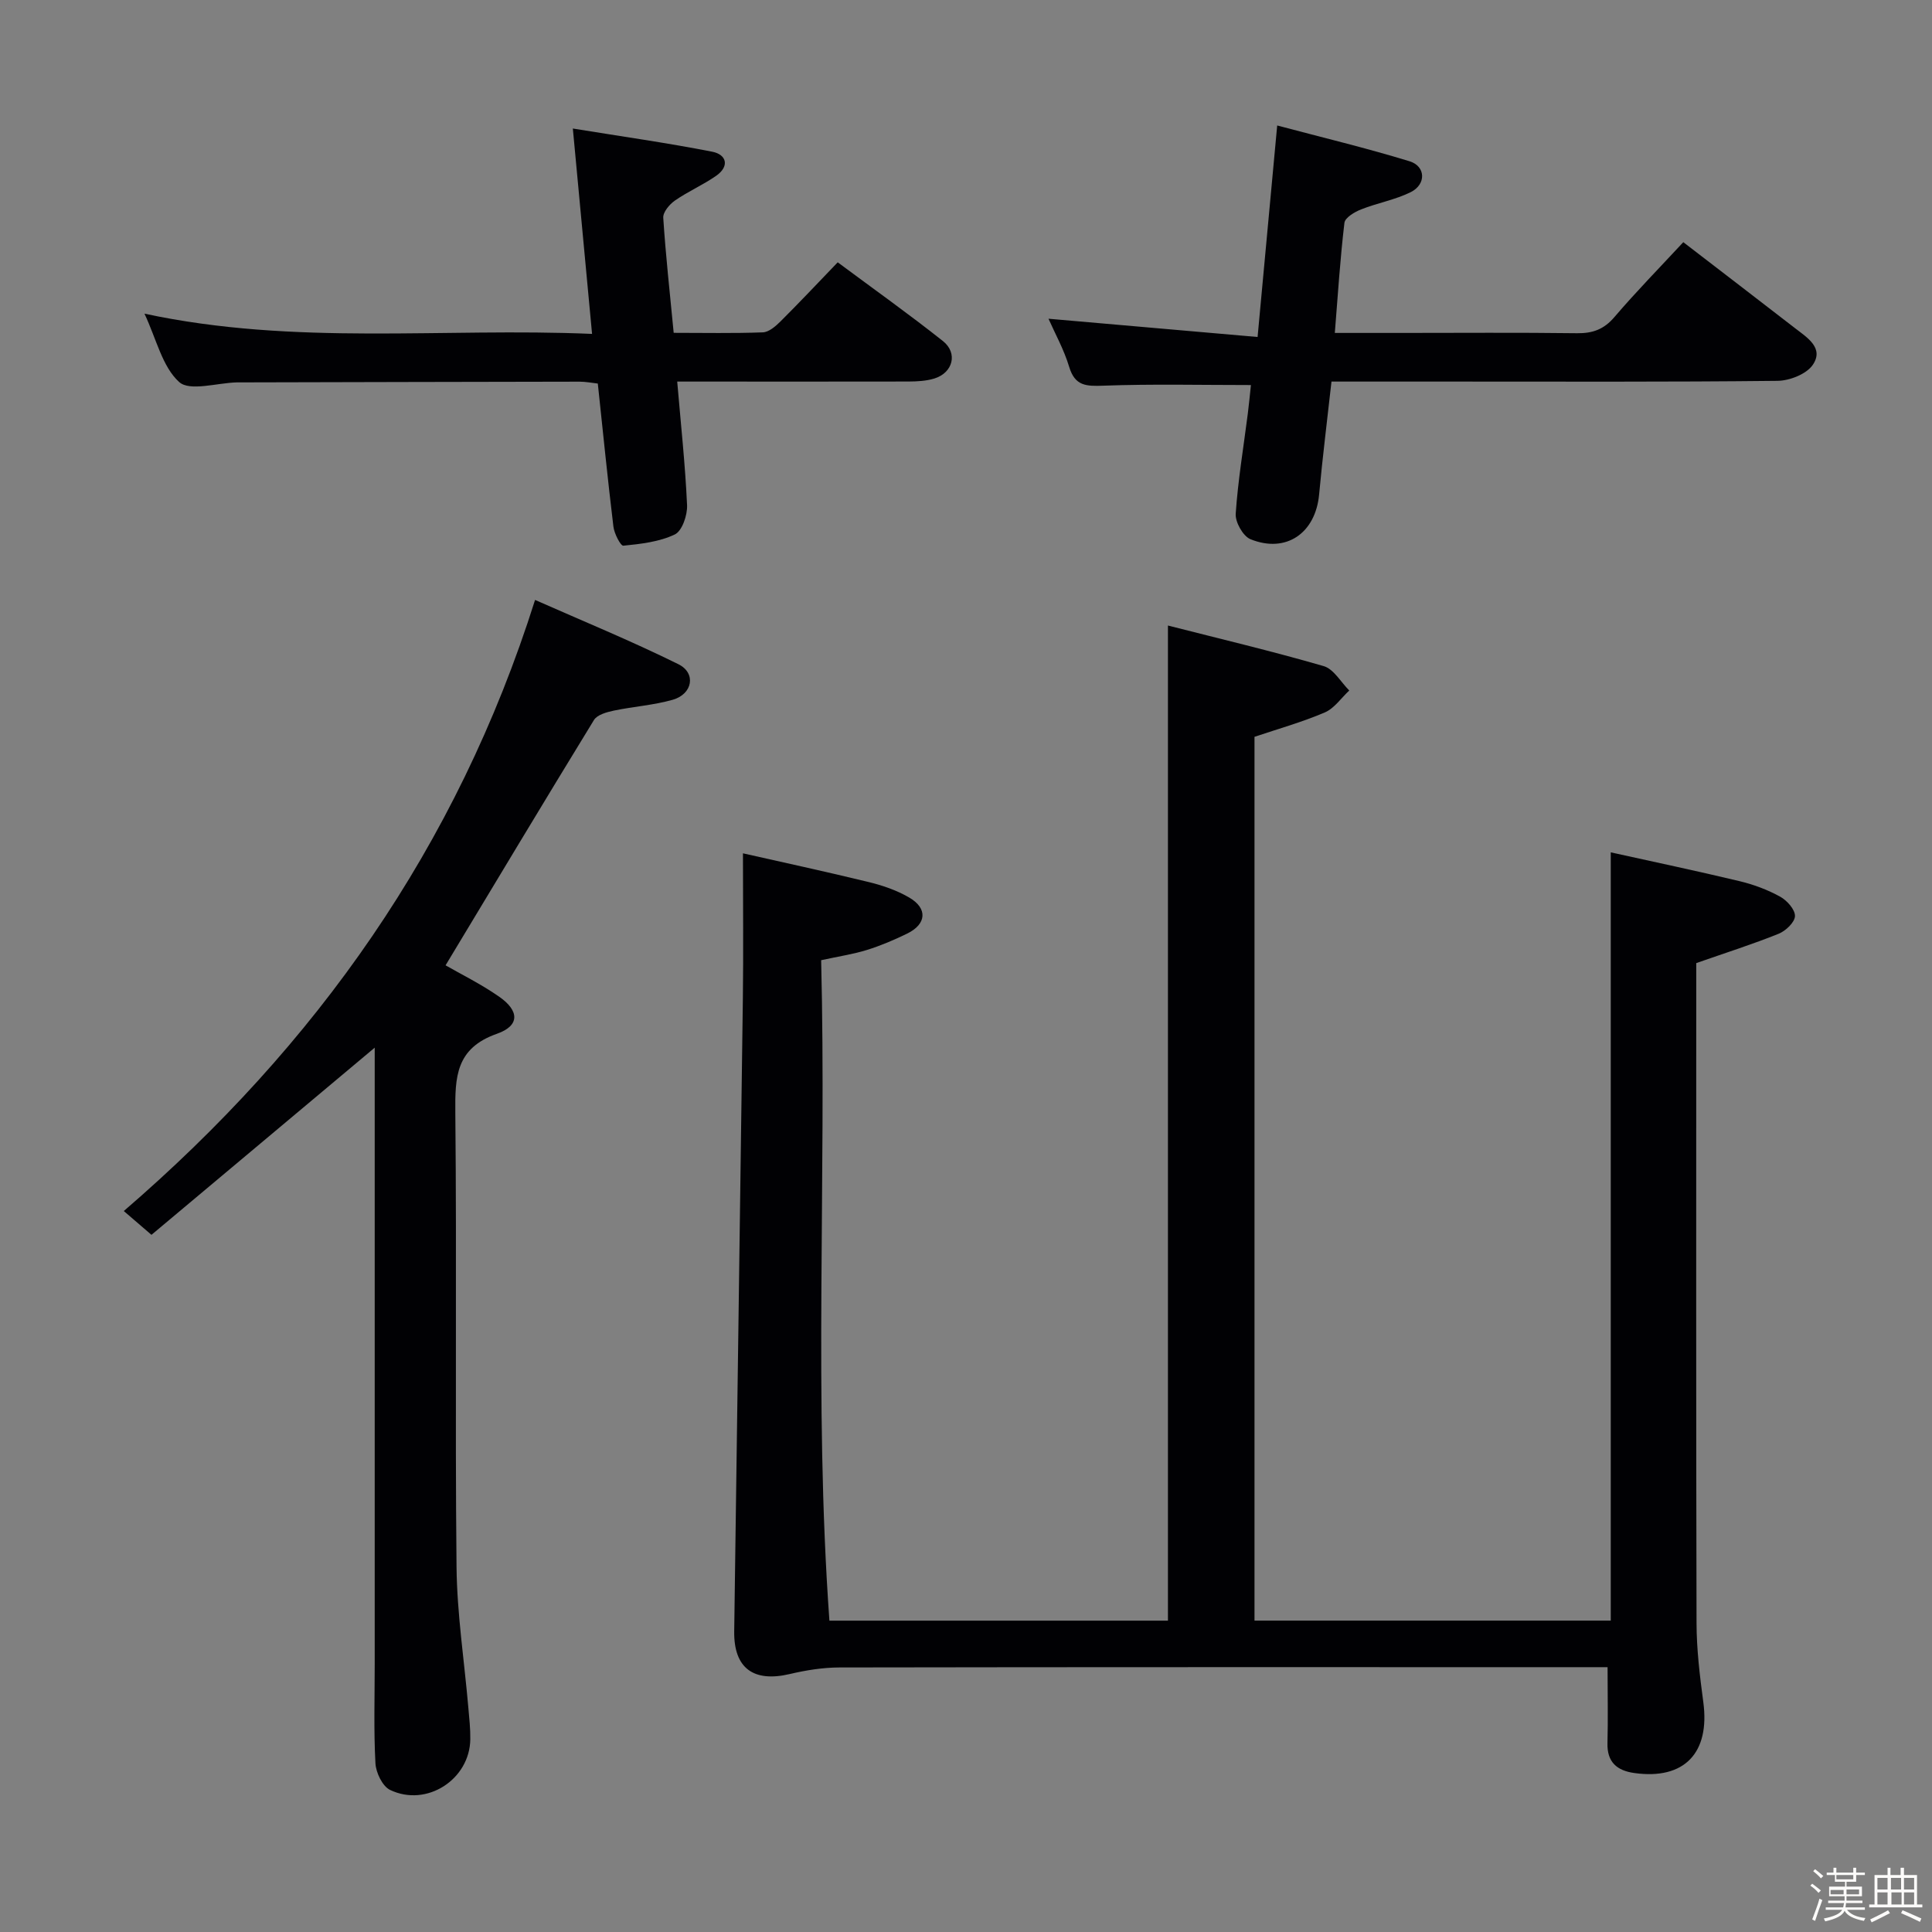 <svg enable-background="new 0 0 400 400" viewBox="0 0 400 400" xmlns="http://www.w3.org/2000/svg"><rect x="0" y="0" width="400" height="400" fill="#808080" stroke="none"/><path d="m374.8 390.4.4-.4c.7.5 1.3 1 1.8 1.4l-.5.5c-.5-.6-1.1-1.1-1.7-1.5zm1 7.3-.6-.3c.5-1.4 1.1-2.8 1.5-4.3.2.1.4.2.6.3-.5 1.3-1 2.8-1.5 4.3zm-.4-10.3.4-.4c.4.3 1 .8 1.7 1.4l-.5.5c-.4-.5-1-1-1.6-1.5zm2.5.3h1.7v-1h.6v1h3.5v-1h.6v1h1.8v.5h-1.8v1.4h-2v1h3.2v2h-3.2v.9h3.3v.5h-3.4c0 .3-.1.6-.1.9h4v.5h-3.7c.7.9 1.9 1.5 3.8 1.7-.1.2-.2.4-.3.6-2.1-.4-3.5-1.1-4-2.1-.4 1-1.8 1.7-4 2.2-.1-.2-.2-.4-.3-.6 2.1-.4 3.4-1 3.8-1.8h-3.4v-.5h3.6c.1-.3.1-.6.2-.9h-3.3v-.5h3.4c0-.3 0-.6 0-.9h-3.2v-2h3.3v-1h-2.1v-1.4h-1.7v-.5zm1.1 3.5v1h2.7c0-.3 0-.4 0-.4 0-.1 0-.2 0-.2 0-.1 0-.2 0-.3h-2.7zm1.2-3v.9h3.5v-.9zm4.7 3h-2.6v.6.4h2.6z" fill="#fcfbfa"/><path d="m393.6 386.7h.6v1.5h2.7v6.1h1.1v.6h-11v-.6h1.1v-6.1h2.7v-1.5h.6v1.5h2.1v-1.5zm-2.7 8.8.4.6c-1.2.6-2.5 1.3-3.8 1.9-.1-.2-.2-.4-.3-.6 1.2-.6 2.5-1.2 3.7-1.9zm-2.2-6.7v2.4h2.1v-2.4zm0 3v2.5h2.1v-2.5zm2.8-3v2.4h2.1v-2.4zm.1 3v2.5h2.1v-2.5h-2.2zm5.9 6.1c-1.4-.7-2.7-1.3-3.9-1.8l.3-.6c1.5.6 2.7 1.2 3.9 1.7zm-1.2-9.1h-2.1v2.4h2.1zm-2.1 3v2.5h2.1v-2.5z" fill="#fcfbfa"/><g fill="#010104"><path d="m332.83 345.17c-2.61 0-4.58 0-6.55 0-50.83 0-101.66-.03-152.49.06-3.43.01-6.92.57-10.27 1.36-7.5 1.77-11.61-1.19-11.51-8.83.58-43.62 1.23-87.24 1.79-130.86.13-9.78.02-19.56.02-30.23 7.87 1.78 17 3.75 26.08 5.96 2.88.7 5.8 1.71 8.35 3.2 3.85 2.24 3.59 5.5-.43 7.46-2.68 1.31-5.46 2.49-8.3 3.38-2.83.88-5.8 1.32-9.51 2.13 1.13 45.37-1.57 90.95 1.71 136.74h70.09c0-68.33 0-136.67 0-206.03 10.62 2.71 21.51 5.29 32.24 8.4 2.08.6 3.55 3.31 5.3 5.05-1.68 1.56-3.1 3.71-5.08 4.55-4.68 2-9.63 3.39-14.54 5.04v182.98h73.76c0-52.82 0-105.38 0-159.06 8.89 1.97 17.86 3.85 26.77 5.99 2.87.69 5.73 1.77 8.31 3.19 1.41.78 3.09 2.66 3.06 4.01-.03 1.28-1.91 3.07-3.37 3.66-5.34 2.16-10.85 3.9-17.07 6.08v4.61c0 44-.05 87.99.06 131.99.01 5.47.67 10.96 1.4 16.39 1.42 10.52-3.91 16.14-14.26 14.7-3.62-.5-5.71-2.26-5.58-6.26.13-4.97.02-9.95.02-15.66z"/><path d="m31.36 255.66c-2.55-2.19-4.03-3.46-5.73-4.93 39.81-34.29 68.96-75.28 85.15-126.52 9.55 4.23 19.79 8.42 29.68 13.31 3.73 1.85 2.93 6.19-1.18 7.36-3.96 1.13-8.17 1.4-12.22 2.25-1.46.31-3.41.85-4.08 1.93-10.32 16.84-20.47 33.78-30.73 50.8 3.14 1.81 7.32 3.86 11.09 6.49 4.21 2.93 4.3 6.01-.45 7.68-8.54 3-8.69 8.95-8.62 16.37.31 31.33-.07 62.67.25 93.99.1 9.75 1.61 19.48 2.45 29.21.19 2.16.43 4.32.4 6.48-.09 8.33-9.04 14.15-16.62 10.5-1.57-.76-2.92-3.58-3.02-5.52-.37-6.81-.15-13.66-.15-20.49 0-40.83 0-81.66 0-122.5 0-1.77 0-3.55 0-5.16-15.47 12.99-30.69 25.73-46.22 38.75z"/><path d="m260.37 69.77c1.41-15.15 2.68-28.83 4.06-43.79 9.36 2.49 18.47 4.67 27.41 7.41 3.36 1.03 3.47 4.78.24 6.39-3.23 1.6-6.92 2.24-10.29 3.58-1.35.53-3.31 1.7-3.44 2.77-.88 7.38-1.35 14.81-1.99 22.8h13.66c12.16 0 24.33-.1 36.49.06 3.26.04 5.58-.81 7.75-3.36 4.52-5.29 9.4-10.26 14.25-15.49 7.9 6.08 15.56 11.94 23.19 17.85 2.48 1.92 5.97 4.06 3.63 7.53-1.3 1.93-4.8 3.3-7.32 3.33-22.66.25-45.32.15-67.98.15-7.99 0-15.98 0-24.36 0-.88 7.94-1.85 15.64-2.56 23.36-.73 8-6.81 12.27-14.21 9.28-1.54-.62-3.18-3.54-3.06-5.28.47-6.94 1.63-13.84 2.51-20.76.25-1.96.43-3.93.64-5.88-10.35 0-20.45-.24-30.52.13-3.57.13-5.91.1-7.11-3.9-1.08-3.59-2.95-6.94-4.28-9.96 14.25 1.25 28.39 2.48 43.29 3.78z"/><path d="m29.91 64.94c31.26 6.7 61.76 2.86 92.67 4.19-1.34-14.29-2.61-27.92-3.98-42.52 10.09 1.64 19.53 2.97 28.86 4.8 2.99.59 3.63 3.02.81 4.99-2.71 1.89-5.81 3.23-8.53 5.12-1.13.78-2.5 2.41-2.42 3.57.5 7.76 1.36 15.49 2.16 23.82 6.25 0 12.36.13 18.46-.1 1.25-.05 2.63-1.25 3.63-2.24 3.89-3.87 7.65-7.87 11.87-12.26 7.52 5.59 14.8 10.76 21.79 16.31 3.13 2.49 2.07 6.54-1.76 7.74-1.7.53-3.6.62-5.41.63-14.15.03-28.31.01-42.47.01-1.63 0-3.27 0-5.38 0 .75 8.84 1.66 17.2 2.04 25.59.09 2.06-1.02 5.33-2.53 6.06-3.22 1.54-7.04 1.97-10.66 2.33-.57.06-1.89-2.51-2.06-3.95-1.18-9.73-2.15-19.48-3.23-29.62-1.26-.14-2.52-.39-3.78-.39-23.49.03-46.98.1-70.47.15-.17 0-.33 0-.5 0-4.09.1-9.73 1.91-11.93-.08-3.49-3.16-4.69-8.85-7.18-14.15z"/></g></svg>